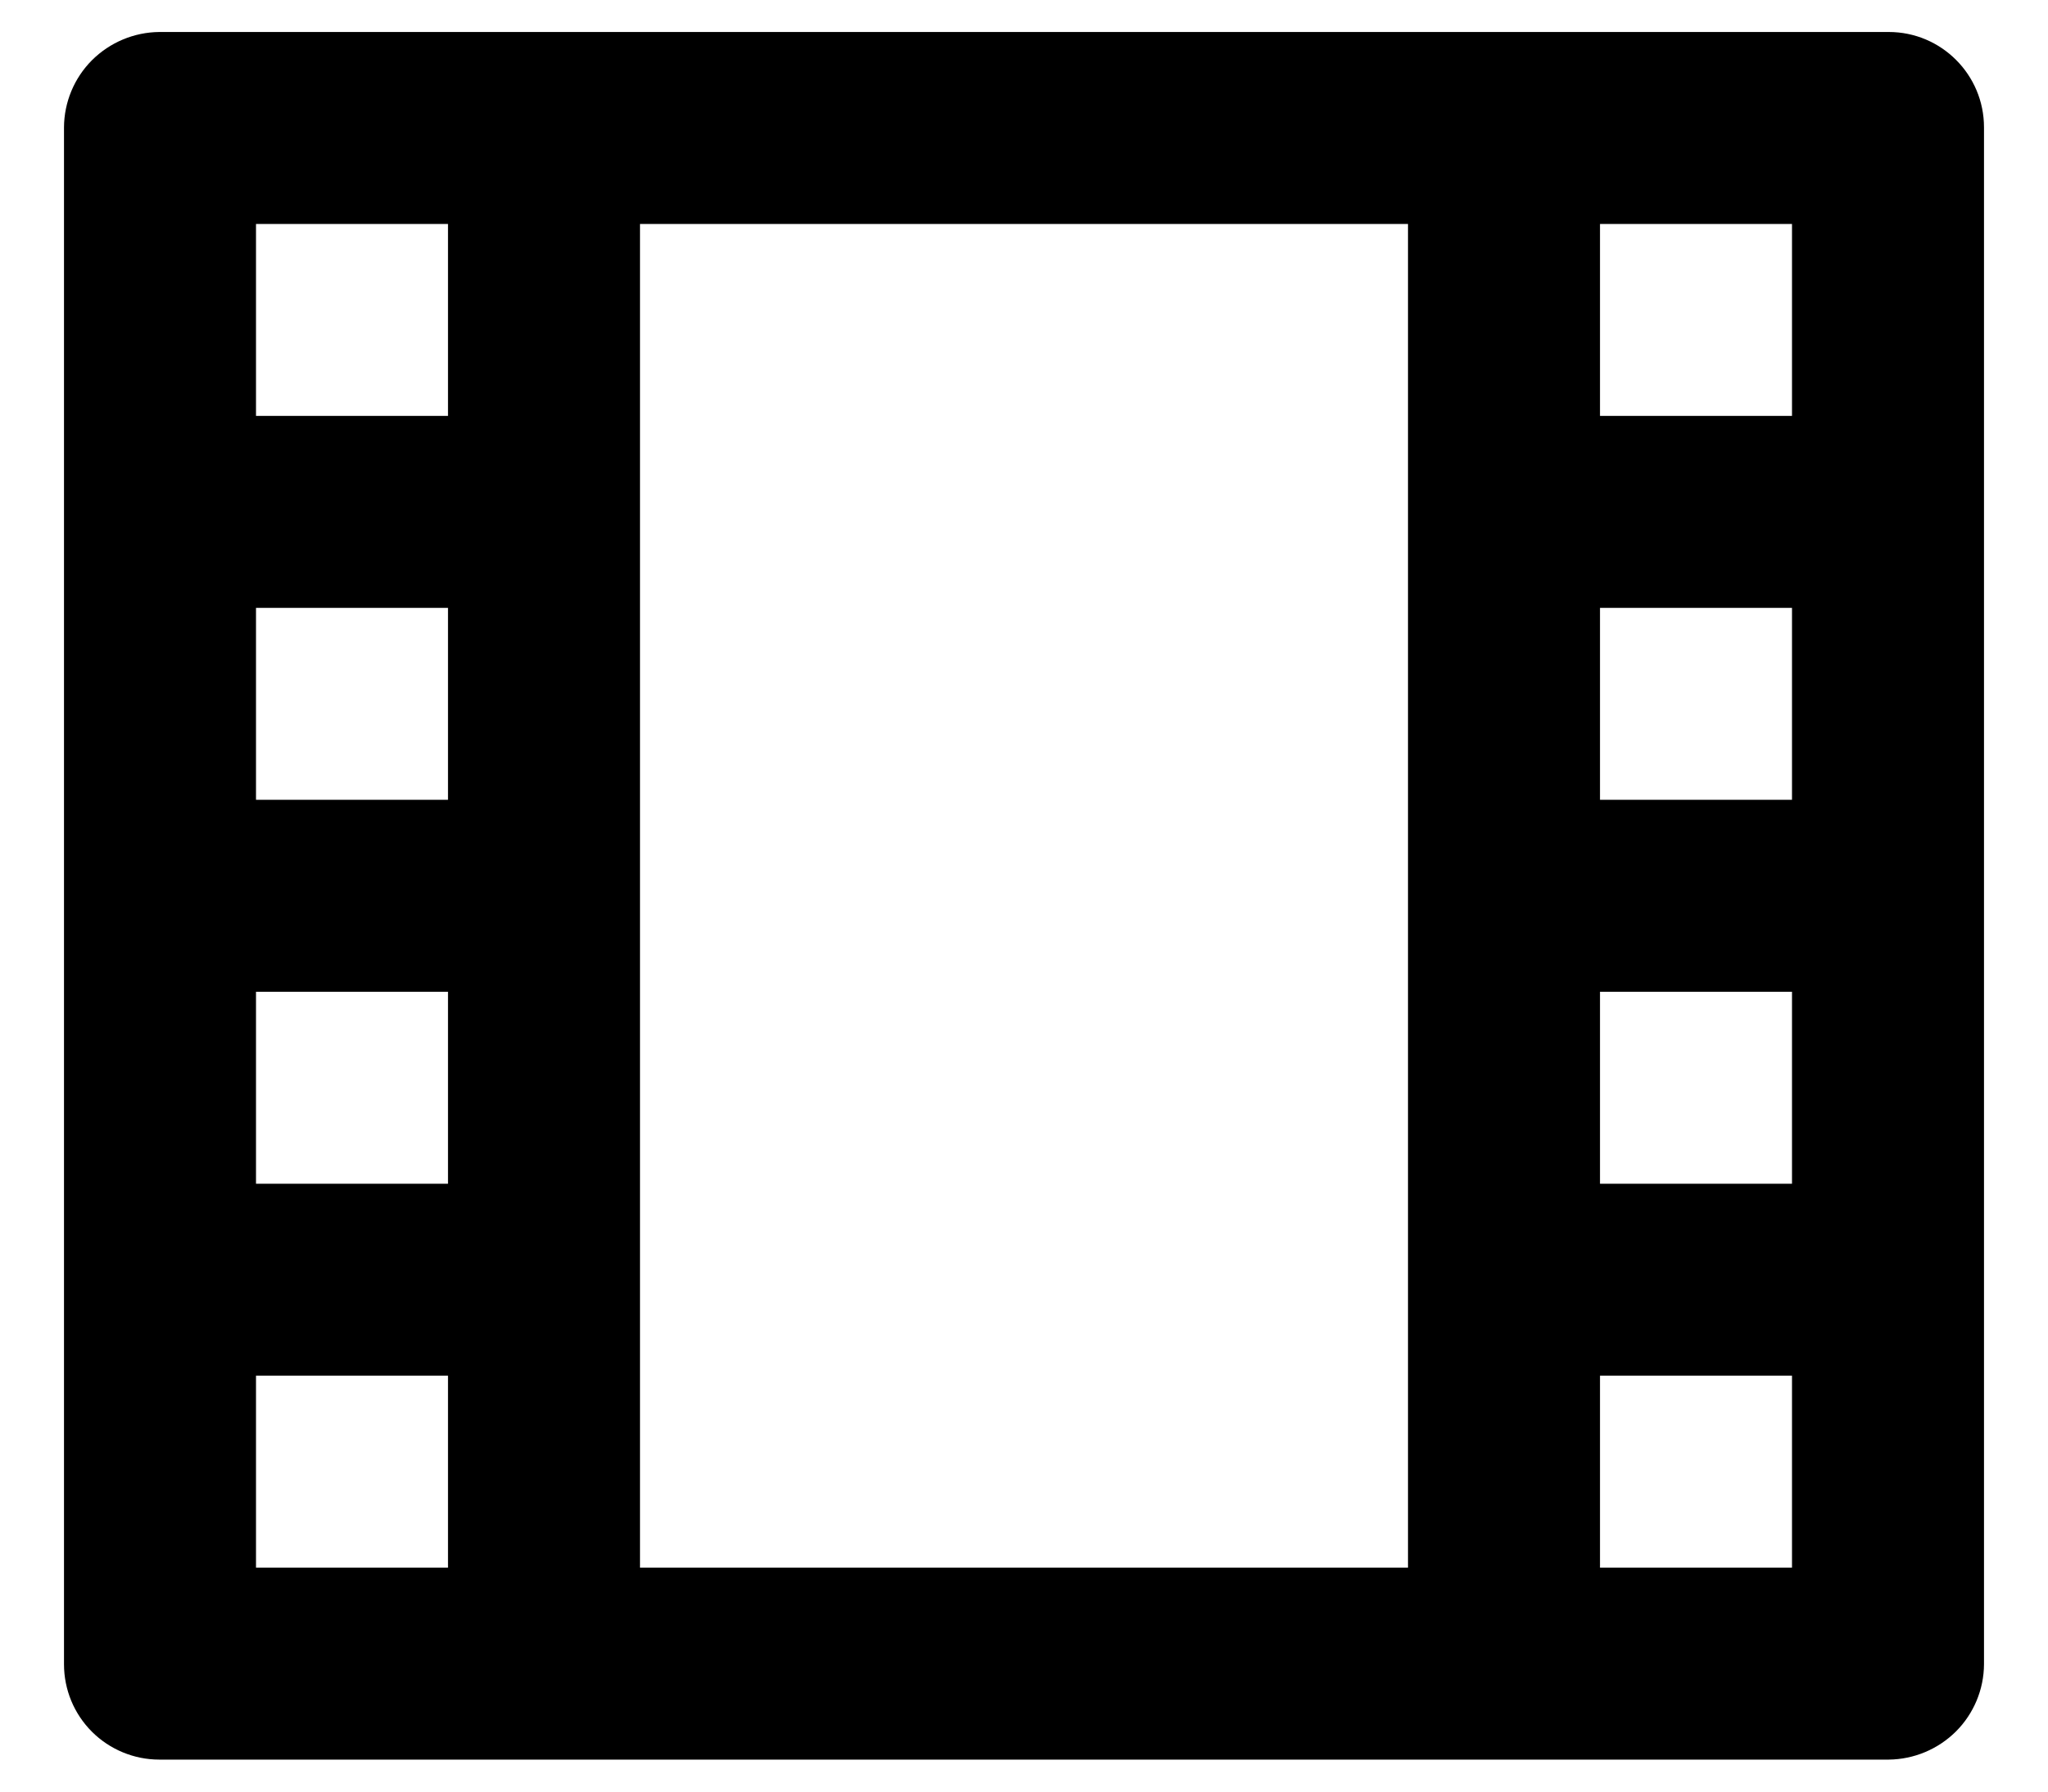 <svg width="16" height="14" viewBox="0 0 16 14" xmlns="http://www.w3.org/2000/svg">
<path d="M0.5 0.995C0.501 0.798 0.58 0.609 0.719 0.47C0.859 0.331 1.047 0.252 1.244 0.25H14.756C15.167 0.25 15.5 0.584 15.5 0.995V13.005C15.499 13.202 15.42 13.391 15.281 13.53C15.141 13.669 14.953 13.748 14.756 13.75H1.244C1.047 13.75 0.857 13.671 0.718 13.532C0.578 13.392 0.5 13.203 0.5 13.005V0.995ZM5 1.75V12.25H11V1.75H5ZM2 1.75V3.25H3.5V1.75H2ZM12.5 1.75V3.25H14V1.75H12.5ZM2 4.75V6.25H3.5V4.75H2ZM12.5 4.75V6.25H14V4.75H12.5ZM2 7.75V9.25H3.5V7.75H2ZM12.5 7.75V9.25H14V7.75H12.5ZM2 10.75V12.25H3.5V10.75H2ZM12.5 10.75V12.25H14V10.75H12.5Z"/>
</svg>

